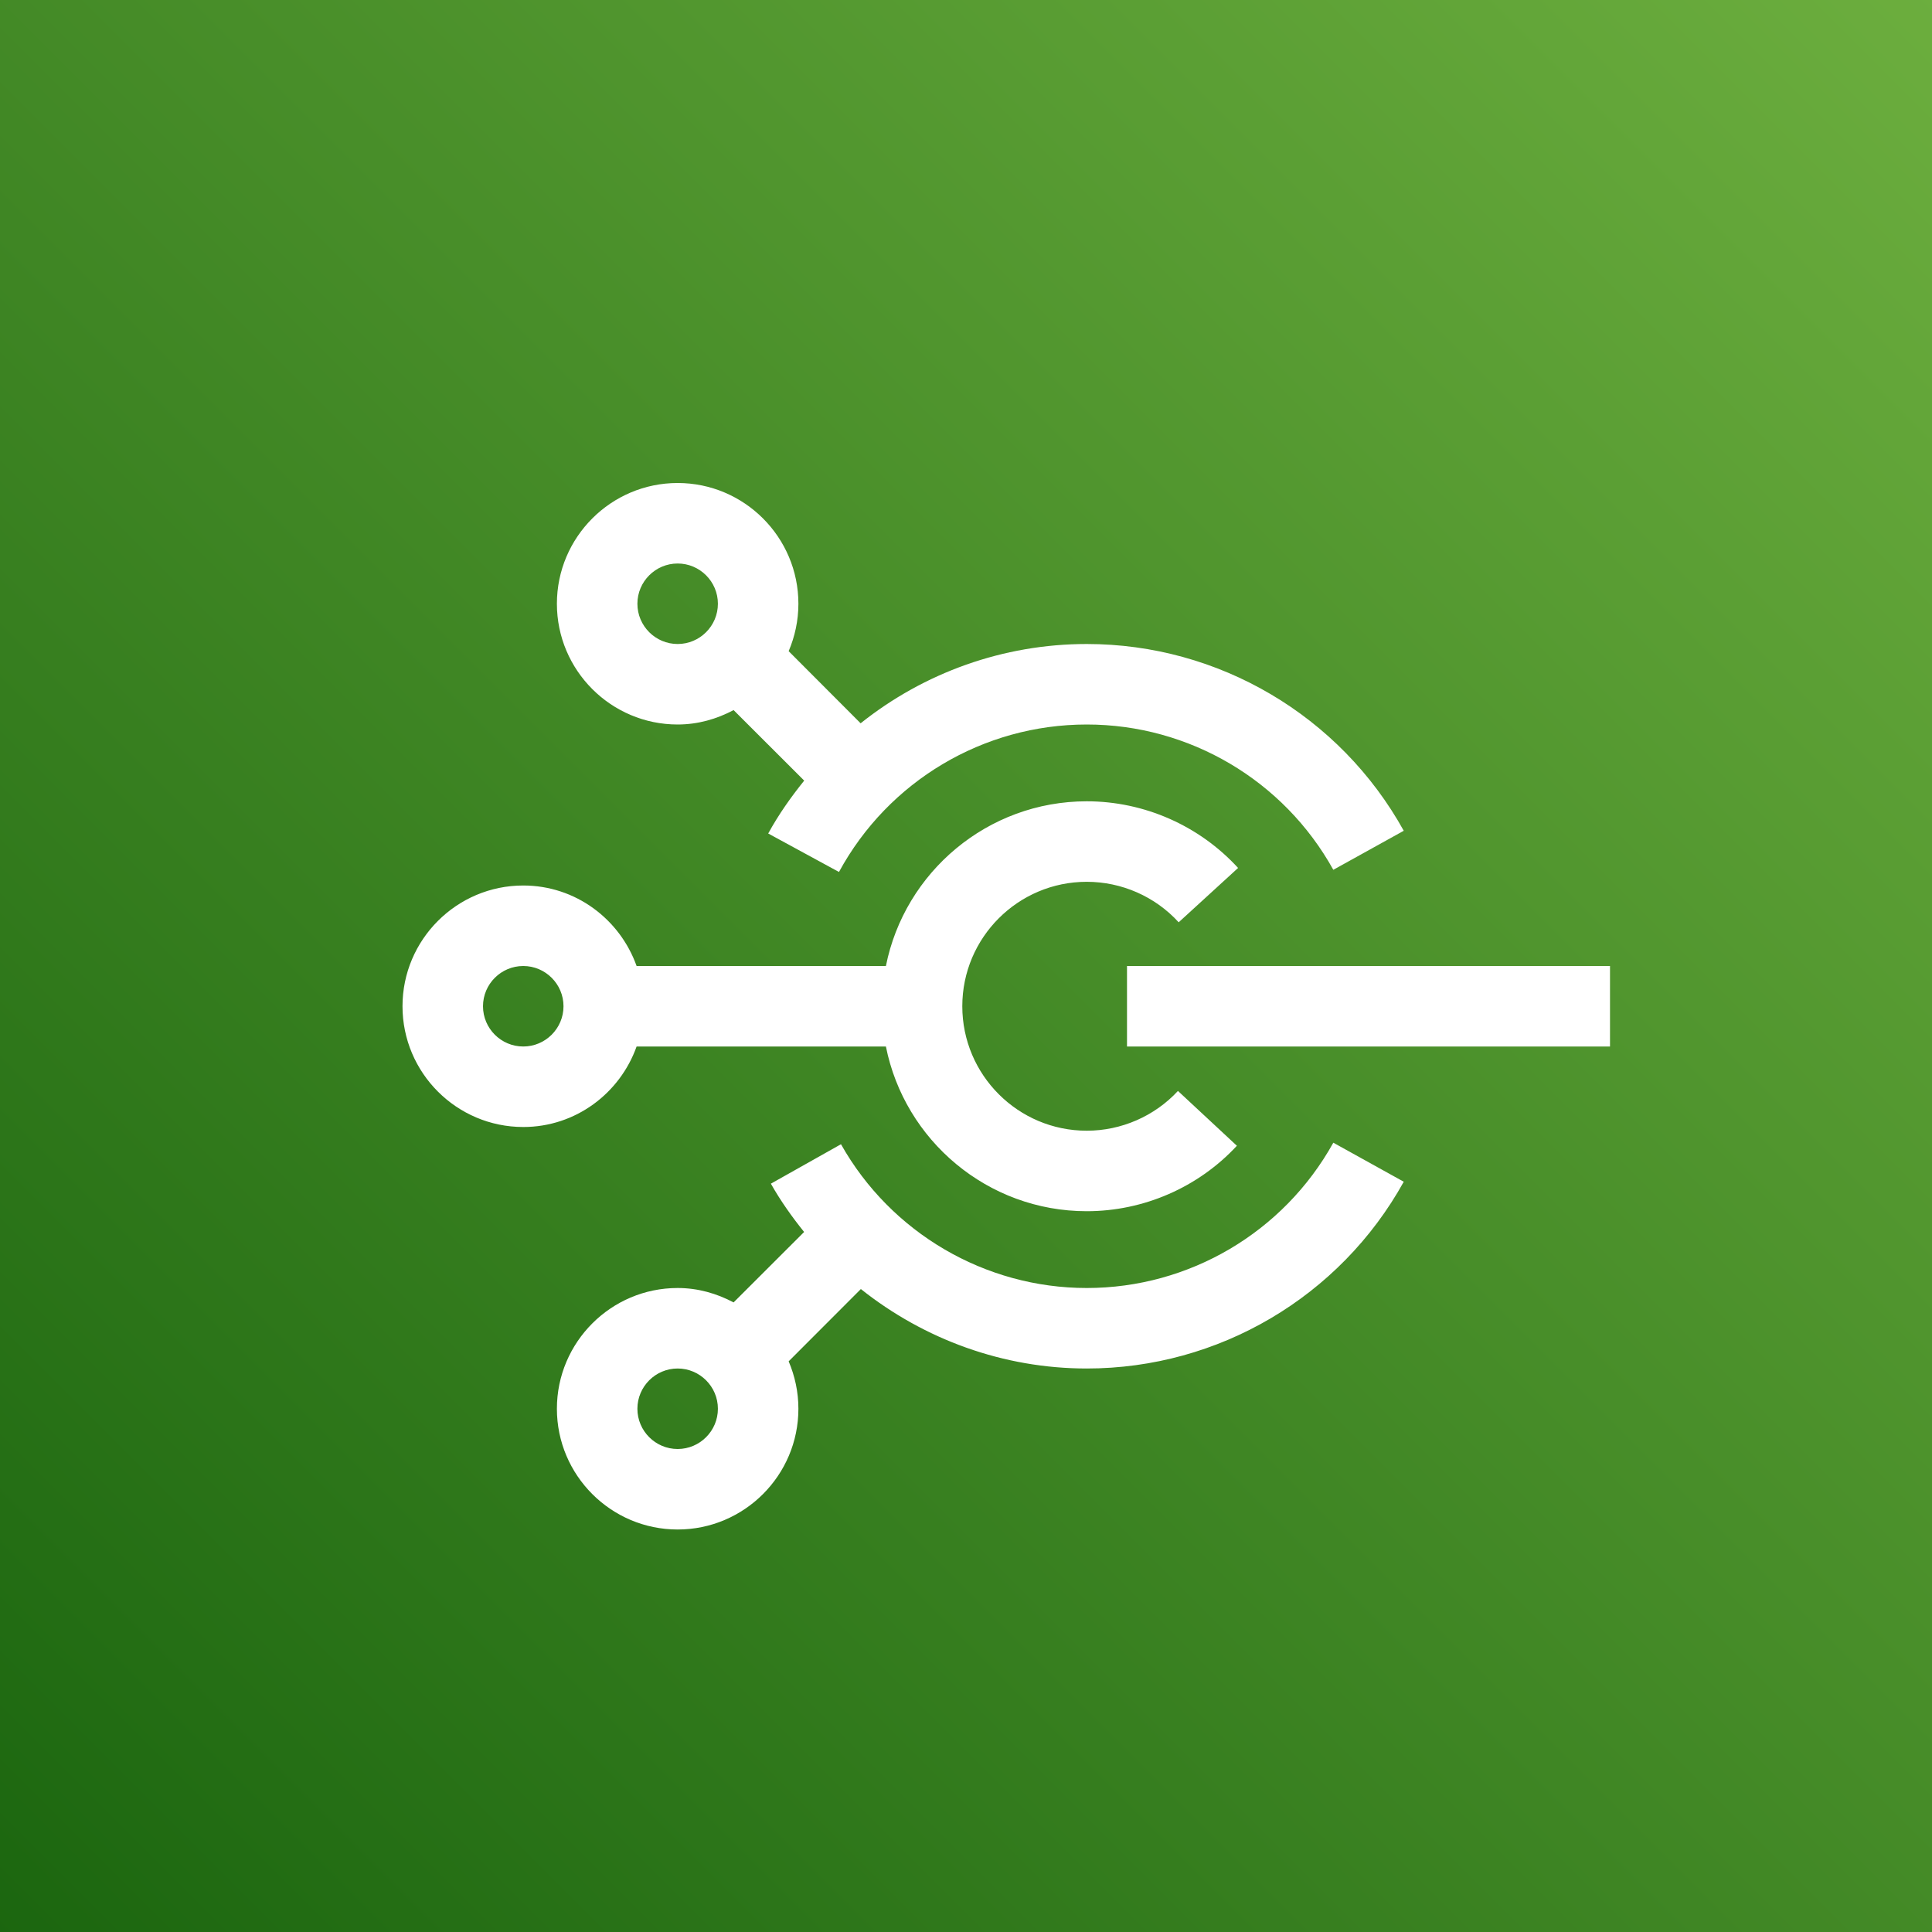 <svg height="24" viewBox="0 0 24 24" width="24" xmlns="http://www.w3.org/2000/svg" xmlns:xlink="http://www.w3.org/1999/xlink"><rect x="0" y="0" width="24" height="24" fill="#333333" stroke="none"/><linearGradient id="a" x1="0%" x2="100%" y1="100%" y2="0%"><stop offset="0" stop-color="#1b660f"/><stop offset="1" stop-color="#6cae3e"/></linearGradient><g fill="none" fill-rule="evenodd"><path d="m0 0h24v24h-24z" fill="url(#a)"/><path d="m8.918 17.5c0-.276-.225-.5-.5-.5s-.5.224-.5.5.225.5.5.5.5-.224.5-.5zm7.645-3.305.875.485c-.793 1.431-2.302 2.32-3.938 2.32-1.036 0-2.019-.361-2.806-.987l-.897.898c.077.181.121.38.121.589 0 .827-.673 1.5-1.5 1.5s-1.5-.673-1.5-1.5.673-1.5 1.5-1.5c.252 0 .486.068.695.179l.876-.875c-.151-.188-.292-.386-.413-.6l.871-.49c.62 1.101 1.79 1.786 3.053 1.786 1.272 0 2.445-.691 3.063-1.805zm-8.645-6.695c0 .276.225.5.5.5s.5-.224.5-.5-.225-.5-.5-.5-.5.224-.5.5zm-1 0c0-.827.673-1.5 1.5-1.5s1.5.673 1.5 1.5c0 .209-.044.408-.121.589l.894.896c.786-.627 1.77-.985 2.809-.985 1.636 0 3.145.889 3.938 2.32l-.875.485c-.618-1.114-1.791-1.805-3.063-1.805-1.284 0-2.464.702-3.078 1.832l-.879-.478c.129-.236.282-.452.447-.657l-.877-.876c-.209.111-.443.179-.695.179-.827 0-1.5-.673-1.5-1.5zm.082 5c0-.276-.225-.5-.5-.5s-.5.224-.5.5.225.5.5.5.5-.224.5-.5zm-.5 1.5c-.827 0-1.5-.673-1.5-1.5s.673-1.5 1.5-1.5c.651 0 1.201.419 1.408 1h3.097c.232-1.165 1.262-2.046 2.495-2.046.714 0 1.398.302 1.88.828l-.738.675c-.292-.32-.708-.503-1.142-.503-.853 0-1.546.693-1.546 1.546s.693 1.546 1.546 1.546c.429 0 .842-.18 1.133-.494l.732.681c-.479.517-1.159.813-1.865.813-1.233 0-2.263-.881-2.495-2.046h-3.097c-.207.581-.757 1-1.408 1zm7.5-1h6v-1h-6z" fill="#fff"/></g></svg>